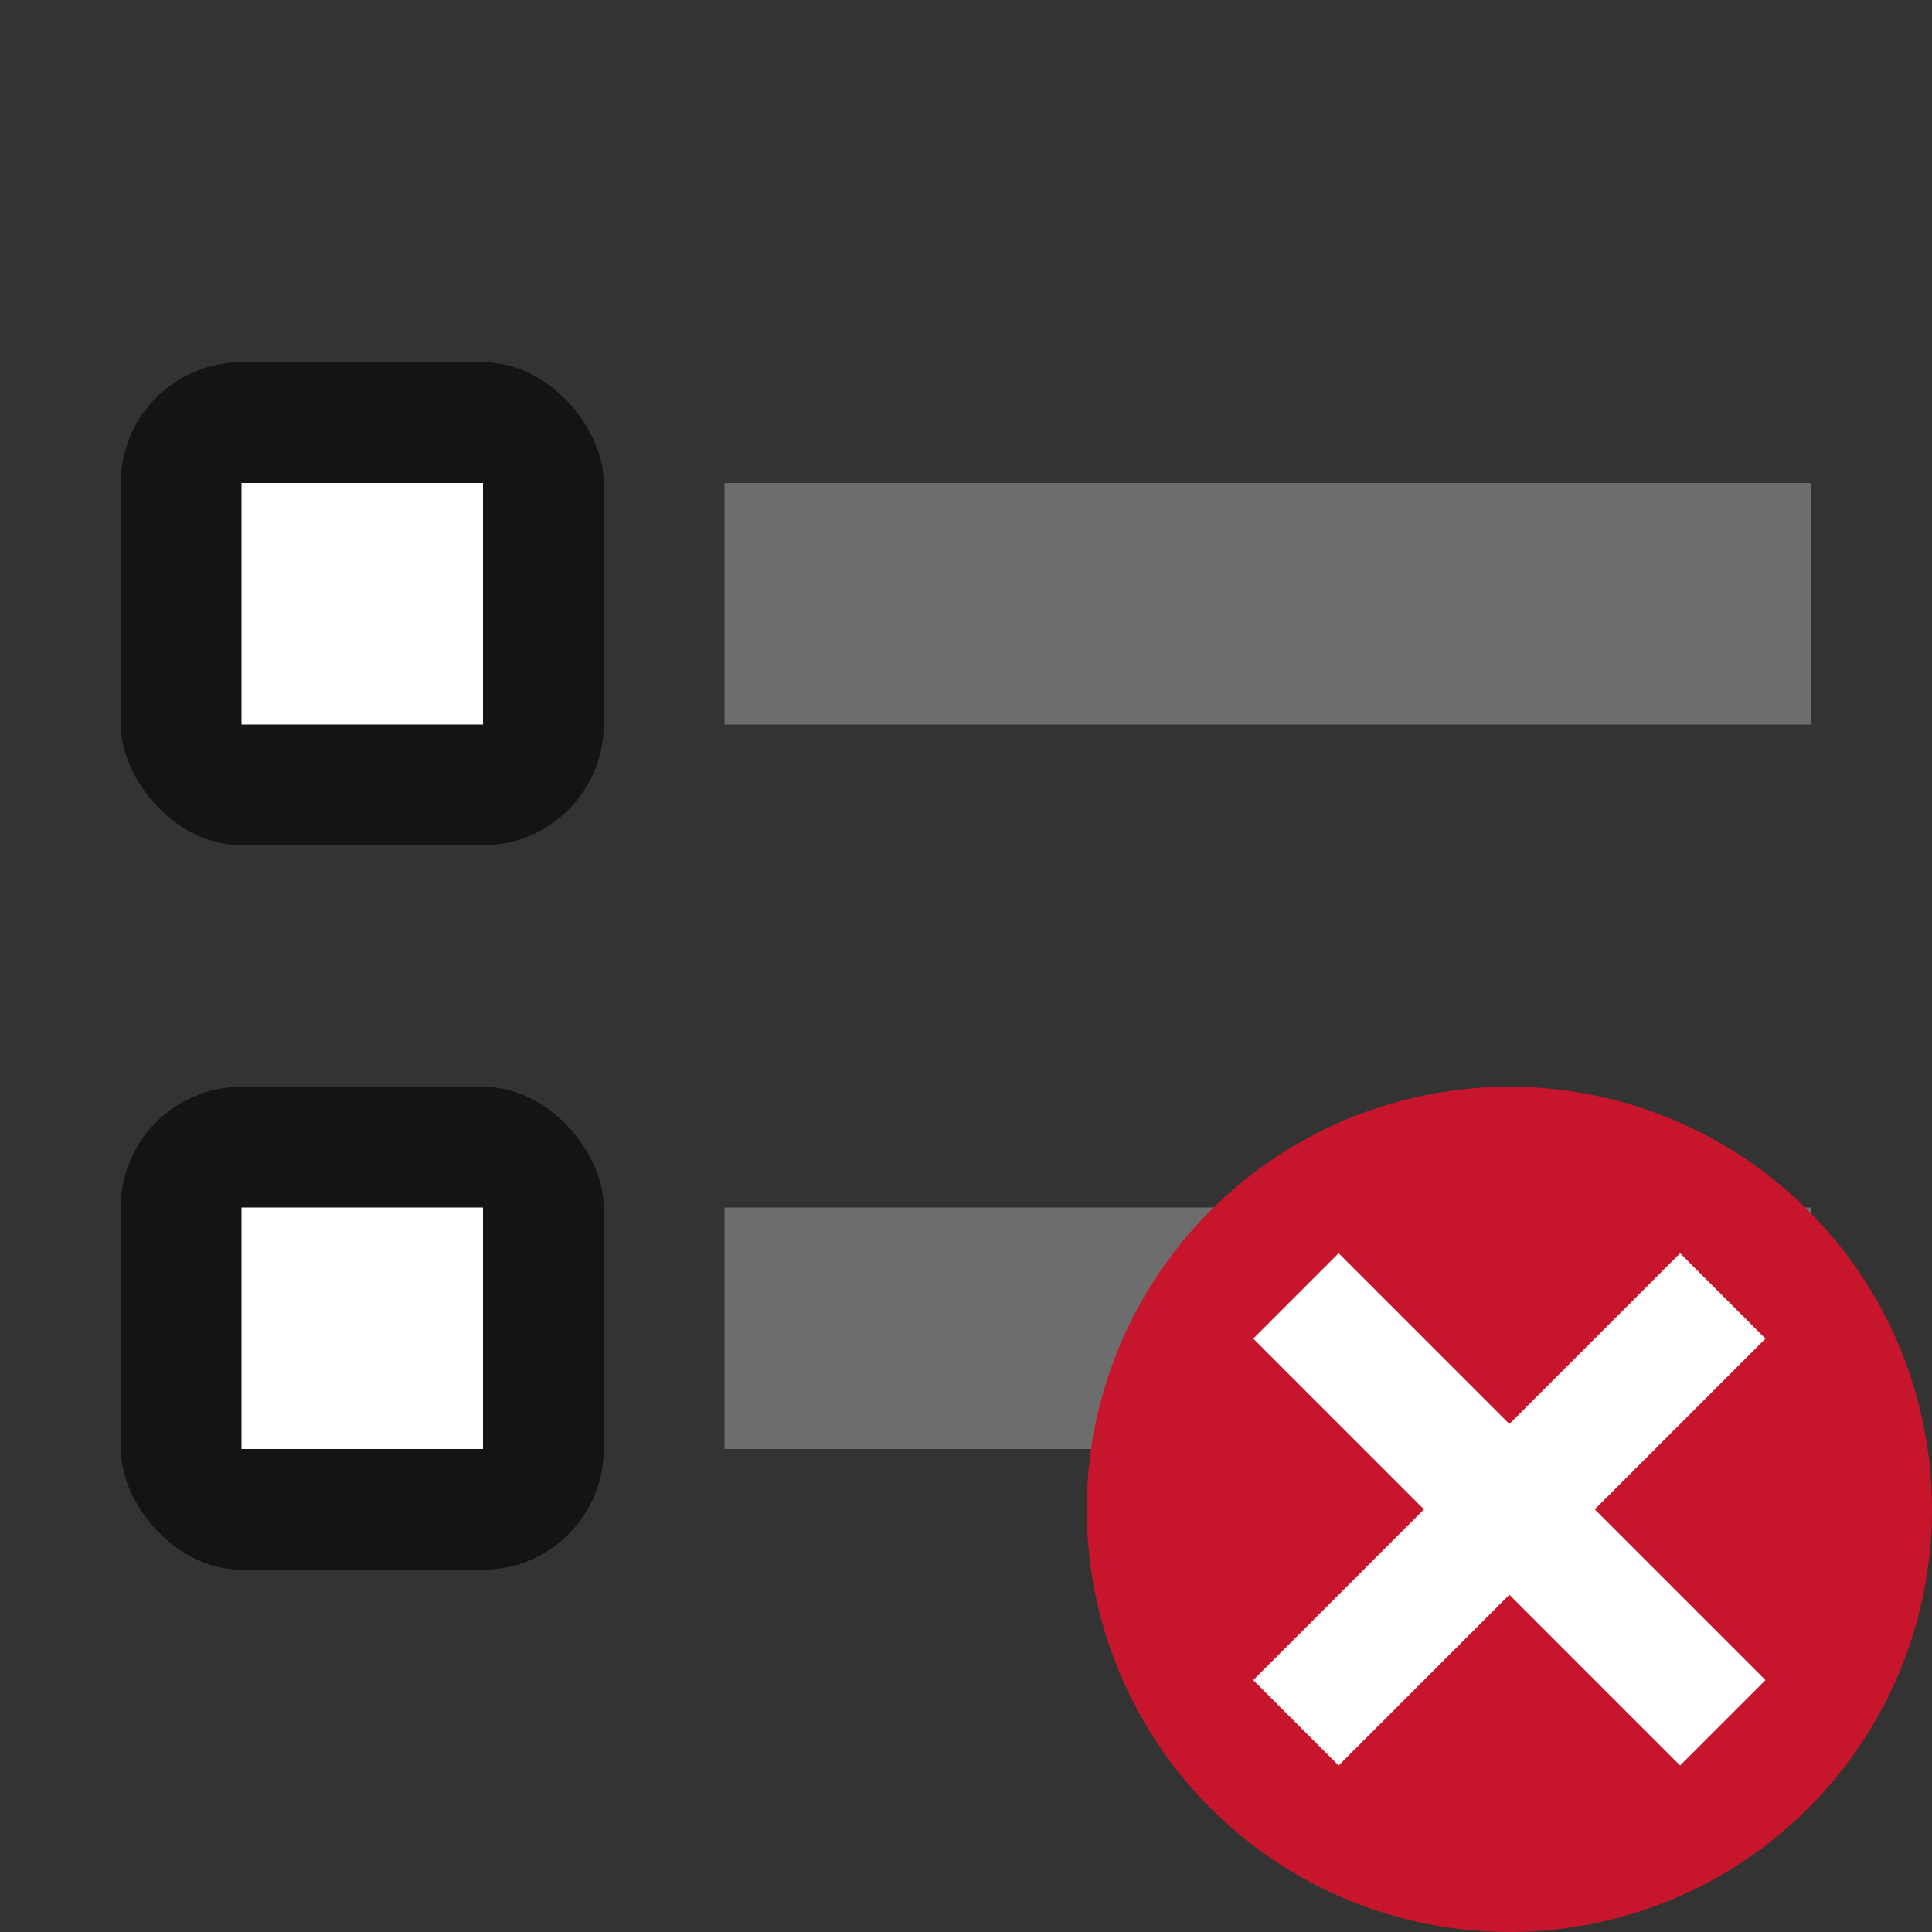 <svg xmlns="http://www.w3.org/2000/svg" viewBox="0 0 16 16"><rect x="0" y="0" width="16" height="16" fill="#333333" stroke="none"/><path fill="#6d6d6d" d="M6 4h9v2H6z"/><rect y="3" x="1" height="4" width="4" ry="1" opacity=".6"/><path fill="#fff" d="M2 4h2v2H2z"/><rect width="4" height="4" x="1" y="9" ry="1" opacity=".6"/><path fill="#fff" d="M2 10h2v2H2z"/><path fill="#6d6d6d" d="M6 10h9v2H6z"/><circle cy="12.5" cx="12.5" r="3.5" fill="#c7162b"/><path overflow="visible" font-weight="400" style="line-height:normal;text-indent:0;text-align:start;text-decoration-line:none;text-decoration-style:solid;text-decoration-color:#000;text-transform:none;white-space:normal;isolation:auto;mix-blend-mode:normal;marker:none" d="M13.914 10.379L12.5 11.793l-1.414-1.414-.707.707 1.414 1.414-1.414 1.414.707.707 1.414-1.414 1.414 1.414.707-.707-1.414-1.414 1.414-1.414z" color="#000" font-family="sans-serif" fill="#fff"/></svg>